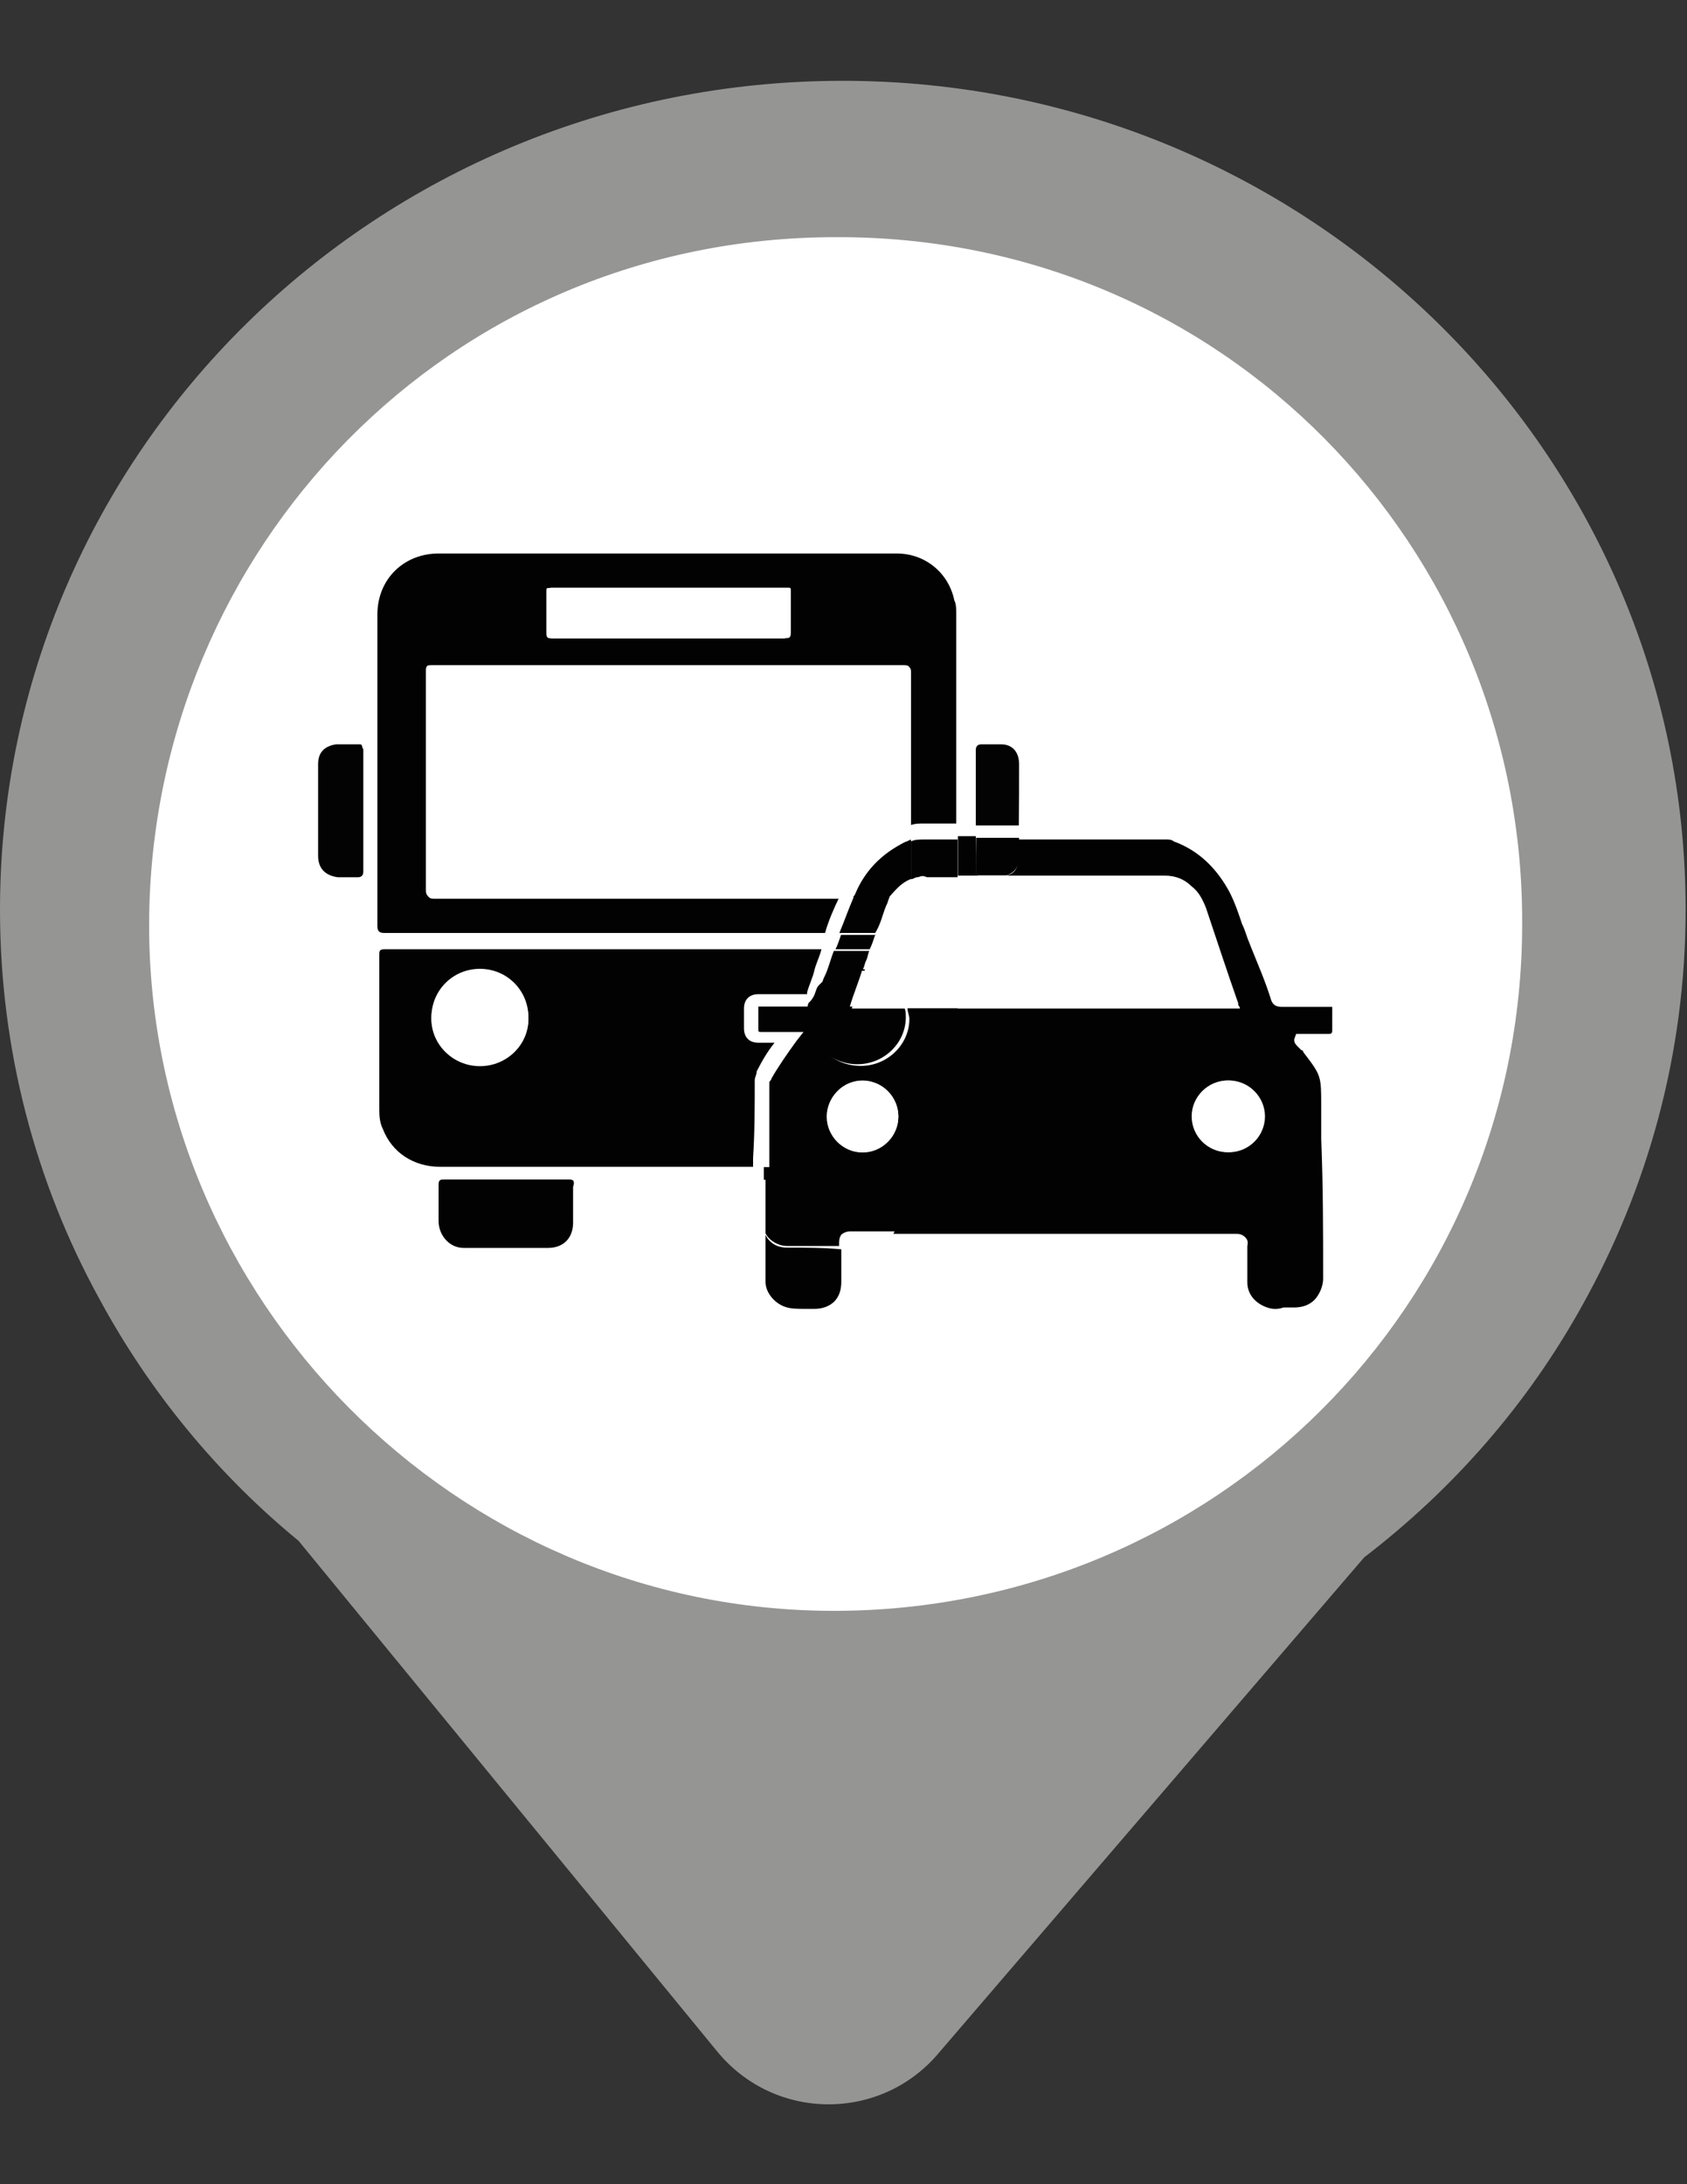 <?xml version="1.0" encoding="utf-8"?>
<!-- Generator: Adobe Illustrator 19.0.0, SVG Export Plug-In . SVG Version: 6.00 Build 0)  -->
<svg version="1.1" id="Layer_1" xmlns="http://www.w3.org/2000/svg" xmlns:xlink="http://www.w3.org/1999/xlink" x="0px" y="0px"
	 viewBox="0 0 612 792" style="enable-background:new 0 0 612 792;" xml:space="preserve">
<rect x="0" y="0" width="612" height="792" fill="#333333" stroke="none"/>
<style type="text/css">
	.st0{fill:#959594;}
	.st1{fill:#FFFFFF;}
	.st2{fill:#020202;}
	.st3{fill:#030303;}
</style>
<g>
	<path id="XMLID_36_" class="st0" d="M573.7,473.9c24.1-43,37.8-91.9,37.8-144.1c0-165.6-136.9-300.5-305.8-300.5S0,163.6,0,329.9
		c0,50.9,13,99.1,35.9,140.8l0,0l0,0c18.3,33.9,43,63.9,72.4,88l151.9,185.2c20.9,25.4,59.3,25.4,80.2,0.7l154.5-179.9
		C527.4,539.8,554.1,509.1,573.7,473.9L573.7,473.9L573.7,473.9z"/>
	<path id="XMLID_35_" class="st1" d="M552.2,335.1c0,138.2-111.5,249-249.7,249c-137.6,0-249-113.4-248.4-249.7
		C54.8,199.5,162.3,86,303.2,86C443.3,85.4,552.8,198.2,552.2,335.1z"/>
</g>
<g>
	<path class="st2" d="M273.8,391.8c0-1.3,0.7-2,0.7-3.3c2-3.9,3.9-7.2,6.5-10.4c-2,0-3.9,0-5.9,0c-3.3,0-5.2-2-5.2-5.2
		c0-2,0-4.6,0-7.2c0-3.3,2-5.2,5.2-5.2h3.3c4.6,0,9.1,0,13.7,0h0.7c0,0,0,0,0-0.7c0.7-2.6,2-5.2,2.6-7.8s2-5.2,2.6-7.8
		c-18.3,0-37.2,0-55.4,0c-34.6,0-68.5,0-103,0c-2,0-2,0.7-2,2c0,18.3,0,37.2,0,55.4c0,2.6,0,5.2,1.3,7.8
		c3.3,8.5,11.1,13.7,20.9,13.7c30,0,60.6,0,90.6,0c7.8,0,15,0,22.8,0c0-1.3,0-2,0-3.3C273.8,410.7,273.8,400.9,273.8,391.8z
		 M174.1,385.9c-9.8,0-17.6-7.8-17.6-17c0-9.8,7.8-17.6,17.6-17.6c9.8,0,17.6,7.8,17.6,17.6C191.7,378.8,183.8,385.9,174.1,385.9z"
		/>
	<path class="st2" d="M242.5,325.3c-28.7,0-56.7,0-85.4,0c-2,0-2.6-0.7-2.6-2.6c0-26.7,0-52.8,0-79.5c0-2,0.7-2,2-2
		c57.4,0,114.7,0,171.5,0c2,0,2,0.7,2,2c0,18.9,0,37.2,0,56.1c2-0.7,3.3-0.7,5.2-0.7l0,0c3.9,0,7.8,0,11.7,0c0-25.4,0-50.9,0-76.3
		c0-1.3,0-3.3-0.7-4.6c-2-9.8-10.4-17-20.9-17c-55.4,0-110.8,0-166.2,0c-12.4,0-22.2,9.1-22.2,22.2c0,37.8,0,75,0,112.8
		c0,2,0.7,2.6,2.6,2.6c33.9,0,68.5,0,102.4,0c18.9,0,38.5,0,57.4,0c1.3-4.6,3.3-9.1,5.2-13C284.2,325.3,263.4,325.3,242.5,325.3z
		 M198.2,229.5c0-5.2,0-9.8,0-15c0-1.3,0-1.3,1.3-1.3c28.7,0,56.7,0,85.4,0c1.3,0,1.3,0.7,1.3,1.3c0,5.2,0,10.4,0,15
		c0,1.3-0.7,2-2,2c-14.3,0-28,0-42.4,0c-13.7,0-28,0-41.7,0C198.8,231.4,198.2,231.4,198.2,229.5z"/>
	<path id="XMLID_30_" class="st2" d="M206.7,427.7c-7.8,0-15,0-22.8,0c-7.8,0-15,0-22.8,0c-1.3,0-2,0-2,2c0,4.6,0,8.5,0,13
		c0,5.2,3.9,9.8,9.1,9.8c10.4,0,20.9,0,30.6,0c5.9,0,9.1-3.9,9.1-9.1c0-4.6,0-8.5,0-13C208.6,428.3,208,427.7,206.7,427.7z"/>
	<path id="XMLID_29_" class="st3" d="M130.4,269.9c-2.6,0-5.9,0-8.5,0c-4.6,0.7-6.5,3.3-6.5,7.2c0,11.1,0,22.2,0,33.2
		c0,4.6,2.6,7.2,7.2,7.8c2.6,0,4.6,0,7.2,0c1.3,0,2-0.7,2-2c0-7.2,0-15,0-22.2c0-7.2,0-15,0-22.2C131,270.5,131.7,269.9,130.4,269.9
		z"/>
	<path id="XMLID_28_" class="st3" d="M369.7,277.1c0-4.6-2.6-7.2-6.5-7.2c-2.6,0-5.2,0-7.2,0c-1.3,0-2,0.7-2,2c0,7.2,0,15,0,22.2
		c0,2,0,3.9,0,5.2c5.2,0,10.4,0,15.6,0C369.7,292,369.7,284.9,369.7,277.1z"/>
	<path id="XMLID_27_" class="st1" d="M174.1,352c-9.8,0-17.6,7.8-17.6,17.6c0,9.1,7.8,17,17.6,17c9.8,0,17.6-7.8,17.6-17
		C191.7,359.9,183.8,351.4,174.1,352z"/>
	<path id="XMLID_26_" class="st1" d="M326.6,301.2c1.3-0.7,2.6-1.3,3.9-1.3c0-18.9,0-37.2,0-56.1c0-2-0.7-2-2-2
		c-57.4,0-114.7,0-171.5,0c-2,0-2,0.7-2,2c0,26.7,0,52.8,0,79.5c0,2,0.7,2.6,2.6,2.6c28.7,0,56.7,0,85.4,0c20.9,0,41.7,0,62.6,0
		c0.7-1.3,0.7-2,1.3-3.3C309.7,313.6,316.8,306.4,326.6,301.2z"/>
	<path id="XMLID_25_" class="st1" d="M200.8,231.4c13.7,0,28,0,41.7,0c14.3,0,28,0,42.4,0c1.3,0,2,0,2-2c0-5.2,0-10.4,0-15
		c0-1.3,0-1.3-1.3-1.3c-28.7,0-56.7,0-85.4,0c-1.3,0-1.3,0.7-1.3,1.3c0,5.2,0,9.8,0,15C198.2,231.4,198.8,231.4,200.8,231.4z"/>
	<path id="XMLID_24_" class="st2" d="M285.5,452.4c-3.9,0-6.5-2-7.8-4.6c0,5.9,0,11.1,0,17c0,3.9,3.3,7.8,7.2,9.1
		c2,0.7,4.6,0.7,7.2,0.7c1.3,0,2,0,3.3,0l0,0c2.6,0,5.2-0.7,7.2-2.6c2-2,2.6-4.6,2.6-7.2c0-1.3,0-2,0-3.3c0-2.6,0-5.9,0-8.5
		C298.6,452.4,292.1,452.4,285.5,452.4z"/>
	<path id="XMLID_23_" class="st2" d="M318.1,339c-4.6,0-9.1,0-13,0c-0.7,2-1.3,3.9-2,5.2c4.6,0,9.1,0,13.7,0
		C316.8,342.2,317.5,340.3,318.1,339z"/>
	<path id="XMLID_22_" class="st2" d="M347.5,317.5c2,0,4.6,0,6.5,0c0,0,0-0.7,0-1.3c0-4.6,0-8.5,0-13c-2,0-4.6,0-6.5,0
		C347.5,308.3,347.5,312.9,347.5,317.5z"/>
	<path class="st2" d="M365.1,317.5c18.9,0,37.8,0,57.4,0c3.9,0,7.2,1.3,9.8,3.9c2.6,2,3.9,4.6,5.2,7.8c3.9,11.7,7.8,23.5,11.7,34.6
		c0,0.7,0,1.3,0.7,1.3c-33.9,0-67.8,0-102.4,0c0,11.7,0,23.5,0,35.9c0,13-9.1,22.2-22.8,22.2c-15.6,0-31.3,0-47.6,0
		c0,1.3,0,3.3,0,4.6h0.7c7.8,0,15,0,22.8,0s15,0,22.8,0c1.3,0,2,0.7,2,2c0,4.6,0,8.5,0,13c0,2-0.7,3.3-1.3,4.6c15,0,30.6,0,45.6,0
		H384h13c17,0,34.6,0,51.5,0c0.7,0,2,0,3.3,1.3c1.3,1.3,0.7,2.6,0.7,3.3c0,4.6,0,9.1,0,13c0,4.6,3.3,7.8,7.2,9.1
		c2,0.7,3.9,0.7,5.9,0c1.3,0,2.6,0,3.9,0c2.6,0,5.2-0.7,7.2-2.6c2-2,3.3-5.2,3.3-7.8c0-17,0-33.9-0.7-50.9c0-3.9,0-7.8,0-11.7l0,0
		c0-11.1,0-11.1-6.5-19.6c0-0.7-0.7-0.7-0.7-0.7c-0.7-0.7-0.7-0.7-1.3-1.3l0,0c-0.7-0.7-1.3-1.3-1.3-2.6l0.7-2h4.6
		c2.6,0,4.6,0,7.2,0c0.7,0,1.3,0,1.3-1.3c0-2,0-3.9,0-5.9v-1.3c0-0.7,0-0.7,0-1.3h-0.7h-3.3c-4.6,0-9.1,0-14.3,0
		c-2,0-3.3-0.7-3.9-2.6c-2-6.5-4.6-12.4-7.2-18.9l-1.3-3.3c-0.7-2-1.3-3.9-2-5.2c-1.3-3.9-2.6-7.8-4.6-11.7
		c-4.6-8.5-11.1-15-20.2-18.3c-0.7-0.7-2-0.7-2.6-0.7l0,0h-7.8c-15,0-30.6,0-46.3,0c0,2,0,4.6,0,6.5
		C369.7,314.2,368.3,316.8,365.1,317.5z M458.3,404.8c0,7.2-5.9,13-13,13c-7.2,0-13-5.9-13-13s5.9-13,13-13
		C452.4,391.8,458.3,397.7,458.3,404.8z"/>
	<path class="st2" d="M325.3,423.7c13,0,22.8-9.8,22.8-22.2c0-11.7,0-23.5,0-35.9c-6.5,0-13,0-18.9,0c0,1.3,0.7,2.6,0.7,3.9
		c0,9.1-7.8,17-17.6,17s-17.6-7.2-17.6-16.3c0-2,0-3.9,0.7-5.9c-0.7,0.7-1.3,0.7-2.6,0.7c-4.6,0-9.1,0-13.7,0h-3.3
		c-0.7,0-0.7,0-0.7,0s0,0,0,0.7c0,2.6,0,5.2,0,7.2c0,1.3,0,1.3,1.3,1.3c2.6,0,4.6,0,7.2,0h3.3h4.6l-2.6,3.3
		c-3.3,4.6-6.5,9.1-9.1,13.7c0,0.7-0.7,0.7-0.7,1.3c0,9.8,0,18.9,0,28.7c0,1.3,0,2,0,3.3C293.4,423.7,309,423.7,325.3,423.7z
		 M312.9,391.8c7.2,0,13,5.9,13,13s-5.9,13-13,13s-13-5.9-12.4-13C299.9,397.7,305.8,391.8,312.9,391.8z"/>
	<path id="XMLID_17_" class="st2" d="M311,352c0.7,0,1.3,0,2.6,0c0.7-1.3,0.7-2.6,1.3-3.3c0.7-1.3,0.7-2.6,1.3-3.9
		c-4.6,0-9.1,0-13.7,0c-1.3,3.3-2,6.5-3.3,9.1c-0.7,1.3-1.3,3.3-1.3,4.6C300.5,354,305.8,352,311,352z"/>
	<path id="XMLID_16_" class="st2" d="M321.4,328.6c0.7-1.3,0.7-2,1.3-3.3c-4.6,0-9.1,0-13,0c-2,4.6-3.3,8.5-5.2,13c4.6,0,9.1,0,13,0
		C319.5,335.1,320.1,331.8,321.4,328.6z"/>
	<path id="XMLID_15_" class="st2" d="M333.1,318.1c0.7,0,2,0,2.6,0c3.9,0,7.8,0,11.7,0c0-4.6,0-9.1,0-13.7c-3.9,0-7.8,0-11.7,0l0,0
		c-2,0-3.9,0-5.2,0.7c0,4.6,0,9.8,0,14.3C331.8,318.1,332.5,318.1,333.1,318.1z"/>
	<path id="XMLID_14_" class="st2" d="M326,429.6c0-1.3-0.7-2-2-2c-7.8,0-15,0-22.8,0s-15,0-22.8,0c-0.7,0-0.7,0-0.7,0
		c0,6.5,0,13,0,19.6c1.3,2.6,4.6,4.6,7.8,4.6c6.5,0,12.4,0,18.9,0v-0.7c0-1.3,0-2,0.7-3.3c0.7-0.7,2-1.3,3.3-1.3
		c5.2,0,10.4,0,16.3,0c0.7-1.3,1.3-3.3,1.3-4.6C326,438.7,326,434.2,326,429.6z"/>
	<path id="XMLID_13_" class="st2" d="M354,316.2c0,0.7,0,0.7,0,1.3c3.9,0,7.2,0,11.1,0c3.3-1.3,4.6-3.3,4.6-7.2c0-2,0-4.6,0-6.5
		c-5.2,0-10.4,0-15.6,0C354,307.7,354,312.3,354,316.2z"/>
	<path id="XMLID_12_" class="st2" d="M311,385.9c9.8,0,17.6-7.8,17.6-17c0-1.3,0-2.6-0.7-3.9c-6.5,0-13,0-19.6,0
		c1.3-4.6,3.3-9.1,4.6-13.7c-0.7,0-1.3,0-2.6,0c-5.2,0-10.4,2.6-13.7,6.5c-0.7,1.3-0.7,2-1.3,3.3c-0.7,1.3-1.3,2-2,2.6
		c-0.7,2-0.7,3.9-0.7,5.9C293.4,378.8,301.8,385.9,311,385.9z"/>
	<path id="XMLID_11_" class="st2" d="M330.5,318.8c0-4.6,0-9.8,0-14.3c-0.7,0-1.3,0.7-2,0.7c-9.1,4.6-15,10.4-18.3,18.9
		c0,0.7-0.7,0.7-0.7,1.3c4.6,0,9.1,0,13,0C324.7,322.7,327.3,320.1,330.5,318.8z"/>
	<path id="XMLID_10_" class="st1" d="M327.9,303.1c1.3-0.7,2-0.7,3.3-1.3c0-0.7,0-1.3,0-2c-1.3,0.7-2.6,0.7-3.9,1.3
		c-9.8,4.6-17,11.7-20.2,20.9c-0.7,1.3-0.7,2-1.3,3.3c0.7,0,1.3,0,2,0c0-0.7,0.7-1.3,0.7-2C311.6,314.2,318.8,307.7,327.9,303.1z"/>
	<path id="XMLID_9_" class="st1" d="M310.3,324c3.3-7.8,9.1-14.3,18.3-18.9c0.7-0.7,1.3-0.7,2-0.7c0-0.7,0-1.3,0-2
		c-1.3,0-2,0.7-3.3,1.3c-9.1,4.6-15.6,11.1-19.6,20.2c0,0.7-0.7,1.3-0.7,2c0.7,0,1.3,0,2,0C309.7,325.3,309.7,324.6,310.3,324z"/>
	<path id="XMLID_8_" class="st1" d="M344.9,339c-9.1,0-18.3,0-27.4,0c-0.7,2-1.3,3.9-2,5.2c9.8,0,19.6,0,29.3,0c2,0,2.6,0.7,2.6,2.6
		c0,6.5,0,12.4,0,18.9c33.9,0,67.8,0,102.4,0c0-0.7-0.7-1.3-0.7-1.3c-3.9-11.7-7.8-23.5-11.7-34.6c-1.3-3.3-2.6-5.9-5.2-7.8
		c-2.6-2.6-5.9-3.9-9.8-3.9c-18.9,0-37.8,0-57.4,0c-0.7,0-1.3,0.7-2.6,0.7c-2.6,0-4.6,0-7.2,0c-0.7,0-1.3,0-1.3-0.7
		c-2,0-4.6,0-6.5,0c0,6.5,0,12.4,0,18.9C347.5,338.3,346.8,339,344.9,339z"/>
	<path id="XMLID_7_" class="st1" d="M344.9,344.2c-9.8,0-19.6,0-29.3,0c-0.7,1.3-0.7,2.6-1.3,3.9c-0.7,1.3-0.7,2.6-1.3,3.3
		c7.2,0.7,13.7,6.5,15,13.7c6.5,0,13,0,18.9,0c0-6.5,0-12.4,0-18.9C347.5,344.2,346.8,344.2,344.9,344.2z"/>
	<path id="XMLID_6_" class="st1" d="M333.1,318.1c-0.7,0-2,0.7-2.6,0.7c0,1.3,0,3.3,0,4.6c0,2-0.7,2-2,2c-2,0-3.9,0-5.2,0
		c-0.7,0.7-0.7,2-1.3,3.3c-1.3,3.3-2.6,6.5-3.9,10.4c9.1,0,18.3,0,27.4,0c2,0,2.6,0,2.6-2c0-6.5,0-12.4,0-18.9c-3.9,0-7.8,0-11.7,0
		C335.1,317.5,334.4,317.5,333.1,318.1z"/>
	<path id="XMLID_5_" class="st1" d="M356,318.1c2.6,0,4.6,0,7.2,0c0.7,0,2,0,2.6-0.7c-3.9,0-7.2,0-11.1,0
		C354,318.1,354.7,318.1,356,318.1z"/>
	<path id="XMLID_4_" class="st1" d="M313.6,352c-1.3,4.6-3.3,9.1-4.6,13.7c6.5,0,13,0,19.6,0C326.6,358.5,320.8,352.7,313.6,352z"/>
	<path id="XMLID_3_" class="st1" d="M330.5,323.3c0-1.3,0-3.3,0-4.6c-3.3,1.3-5.9,3.9-7.8,7.2c2,0,3.9,0,5.2,0
		C330.5,325.3,330.5,325.3,330.5,323.3z"/>
	<path id="XMLID_2_" class="st1" d="M312.9,417.9c7.2,0,13-5.9,13-13s-5.9-13-13-13s-13,5.9-13,13
		C299.9,412,305.8,417.9,312.9,417.9z"/>
	<path id="XMLID_1_" class="st1" d="M432.9,404.8c0,7.2,5.9,13,13,13c7.2,0,13-5.9,13-13s-5.9-13-13-13
		C438.1,391.8,432.9,397.7,432.9,404.8z"/>
</g>
</svg>
